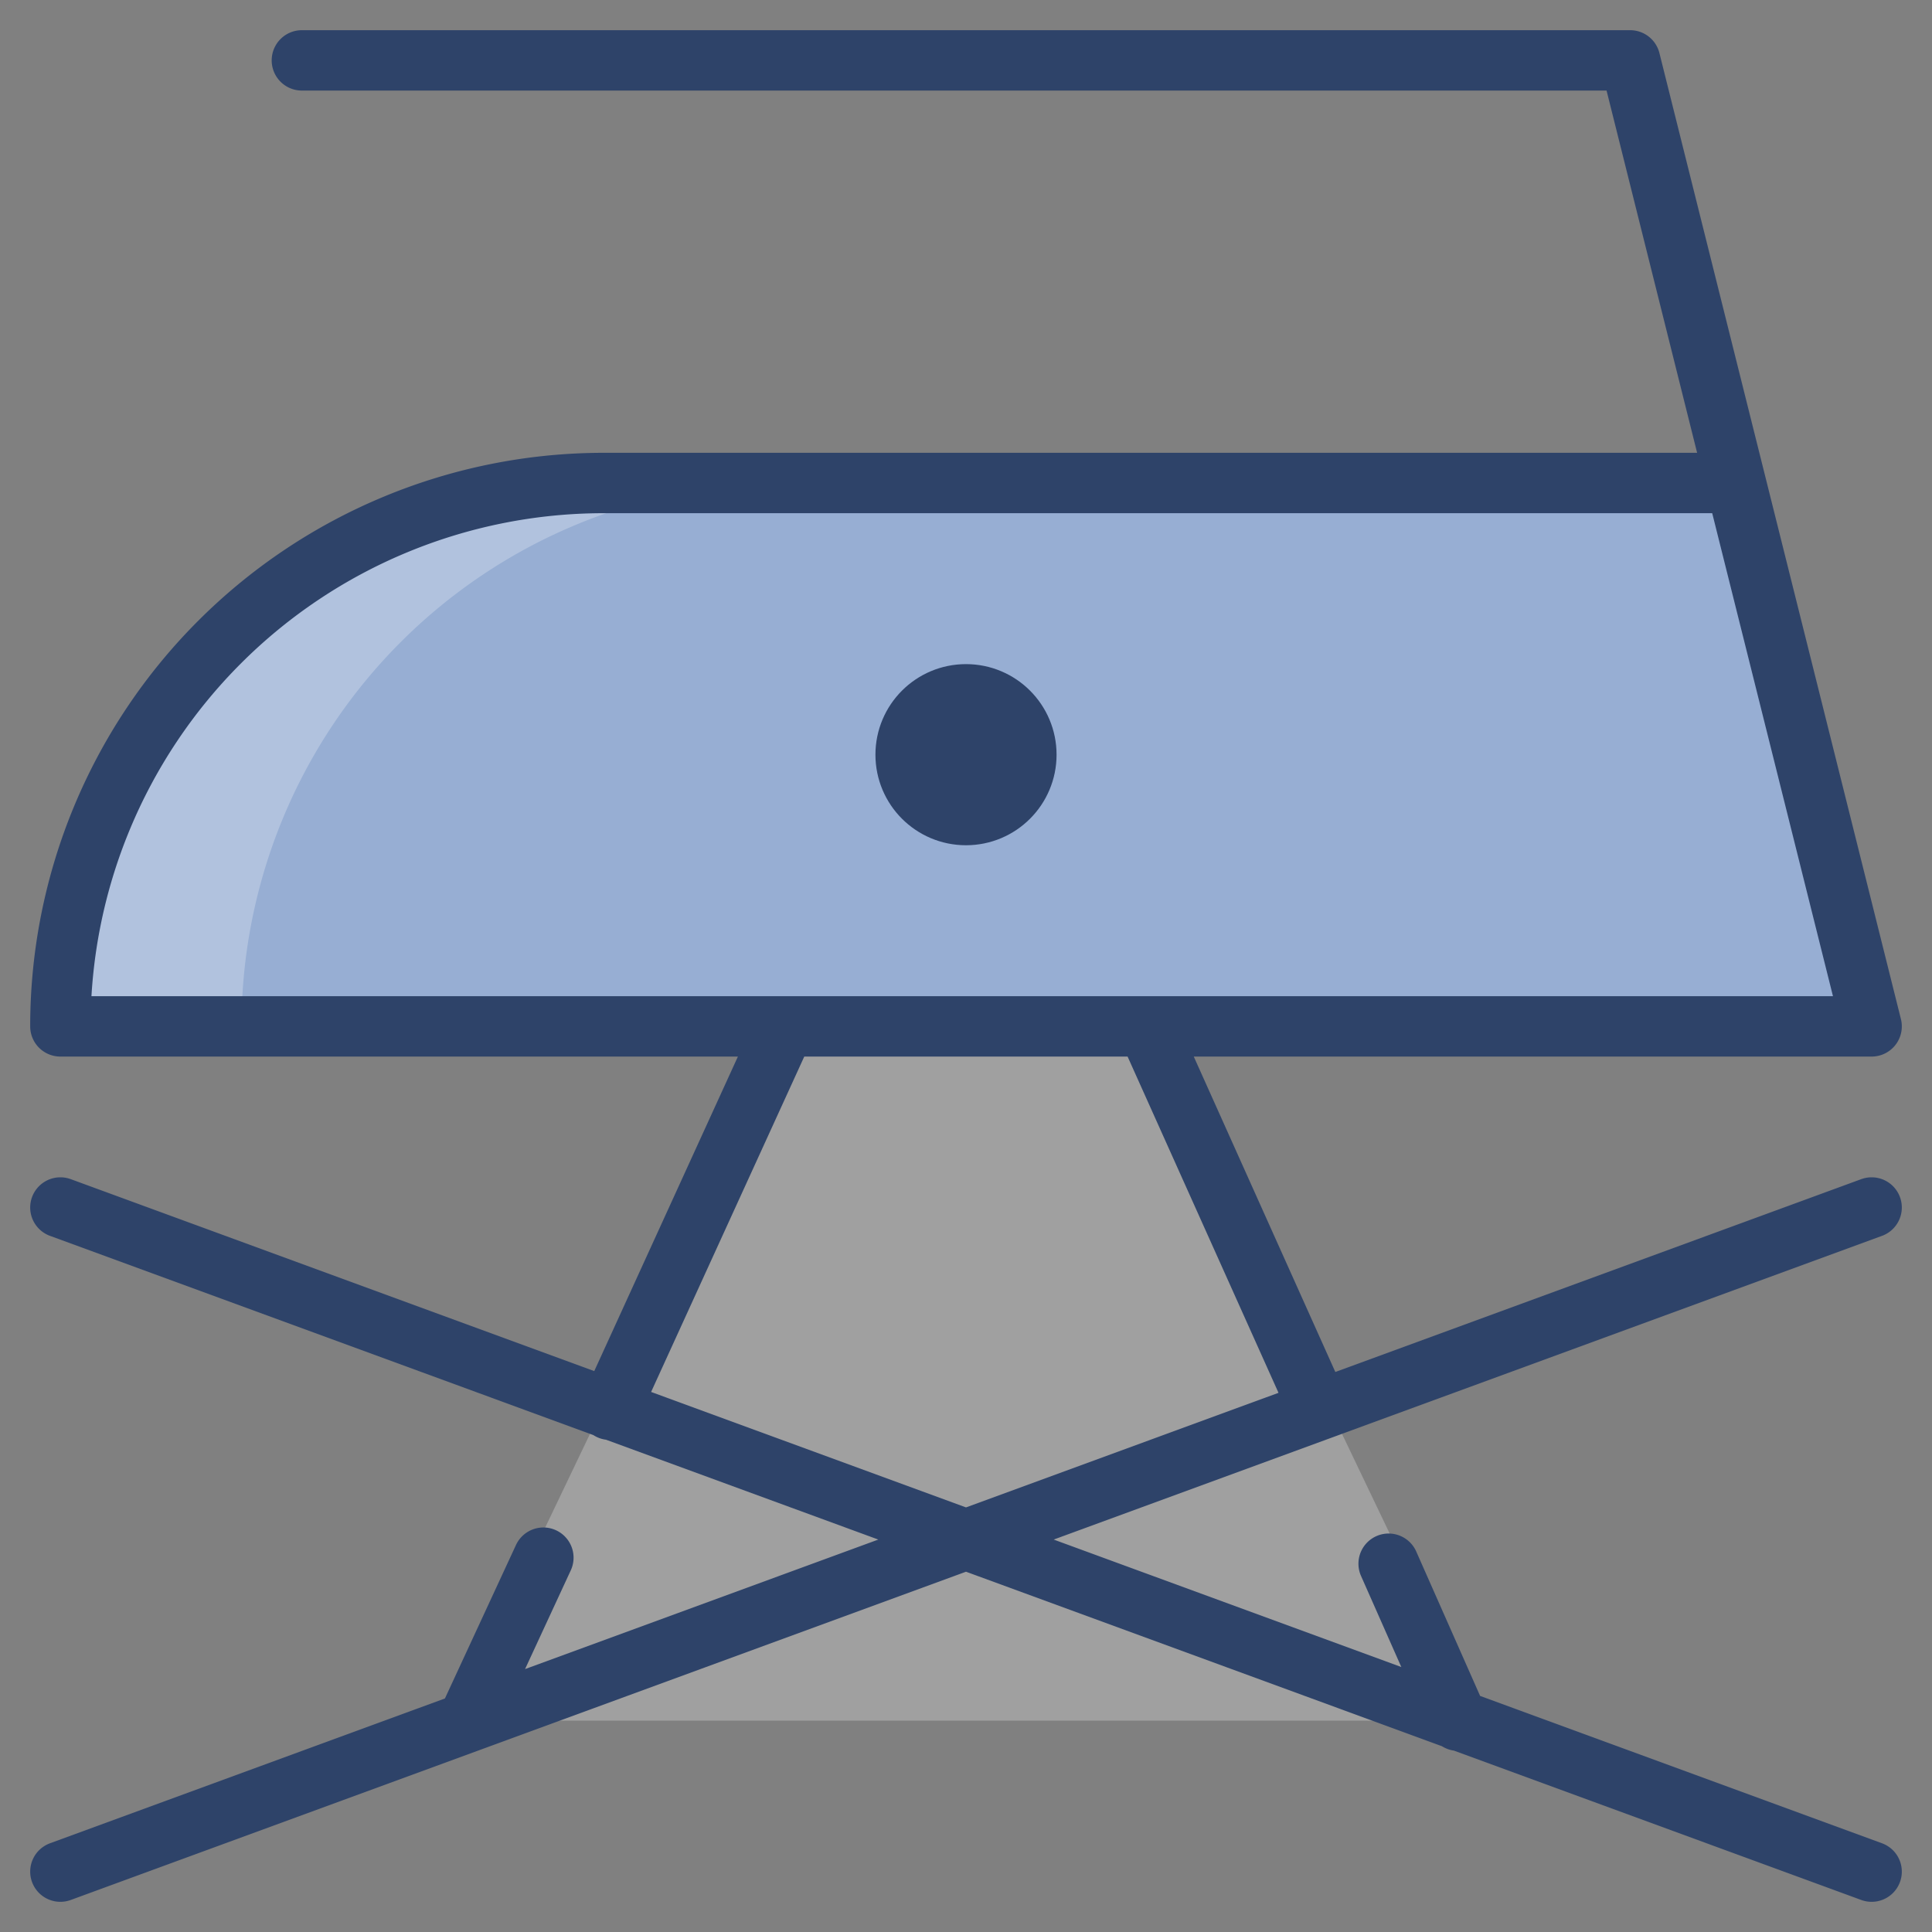 <svg xmlns="http://www.w3.org/2000/svg" viewBox="0 0 64 64" aria-labelledby="title" aria-describedby="desc"><rect x="0" y="0" width="64" height="64" fill="#808080" stroke="none"/><path data-name="opacity" fill="#fff" opacity=".25" d="M49 57L38 34H26L15 57h34z"/><path data-name="layer2" d="M62 34H2a18 18 0 0 1 18-18h37.5z" fill="#97aed3"/><path data-name="opacity" d="M26 16h-6A18 18 0 0 0 2 34h6a18 18 0 0 1 18-18z" fill="#fff" opacity=".25"/><path data-name="stroke" d="M10 2h44l8 32H2a18 18 0 0 1 18-18h37.5M18 51.6L15.5 57M26 34l-5.8 12.7M46 51.8l2.3 5.2M38 34l5.7 12.7M2 40l60 22m0-22L2 62" fill="none" stroke="#2e4369" stroke-linecap="round" stroke-miterlimit="10" stroke-width="2" stroke-linejoin="round"/><circle data-name="layer1" cx="32" cy="25" r="2" fill="#2e4369"/><circle data-name="stroke" cx="32" cy="25" r="2" fill="none" stroke="#2e4369" stroke-linecap="round" stroke-miterlimit="10" stroke-width="2" stroke-linejoin="round"/></svg>
